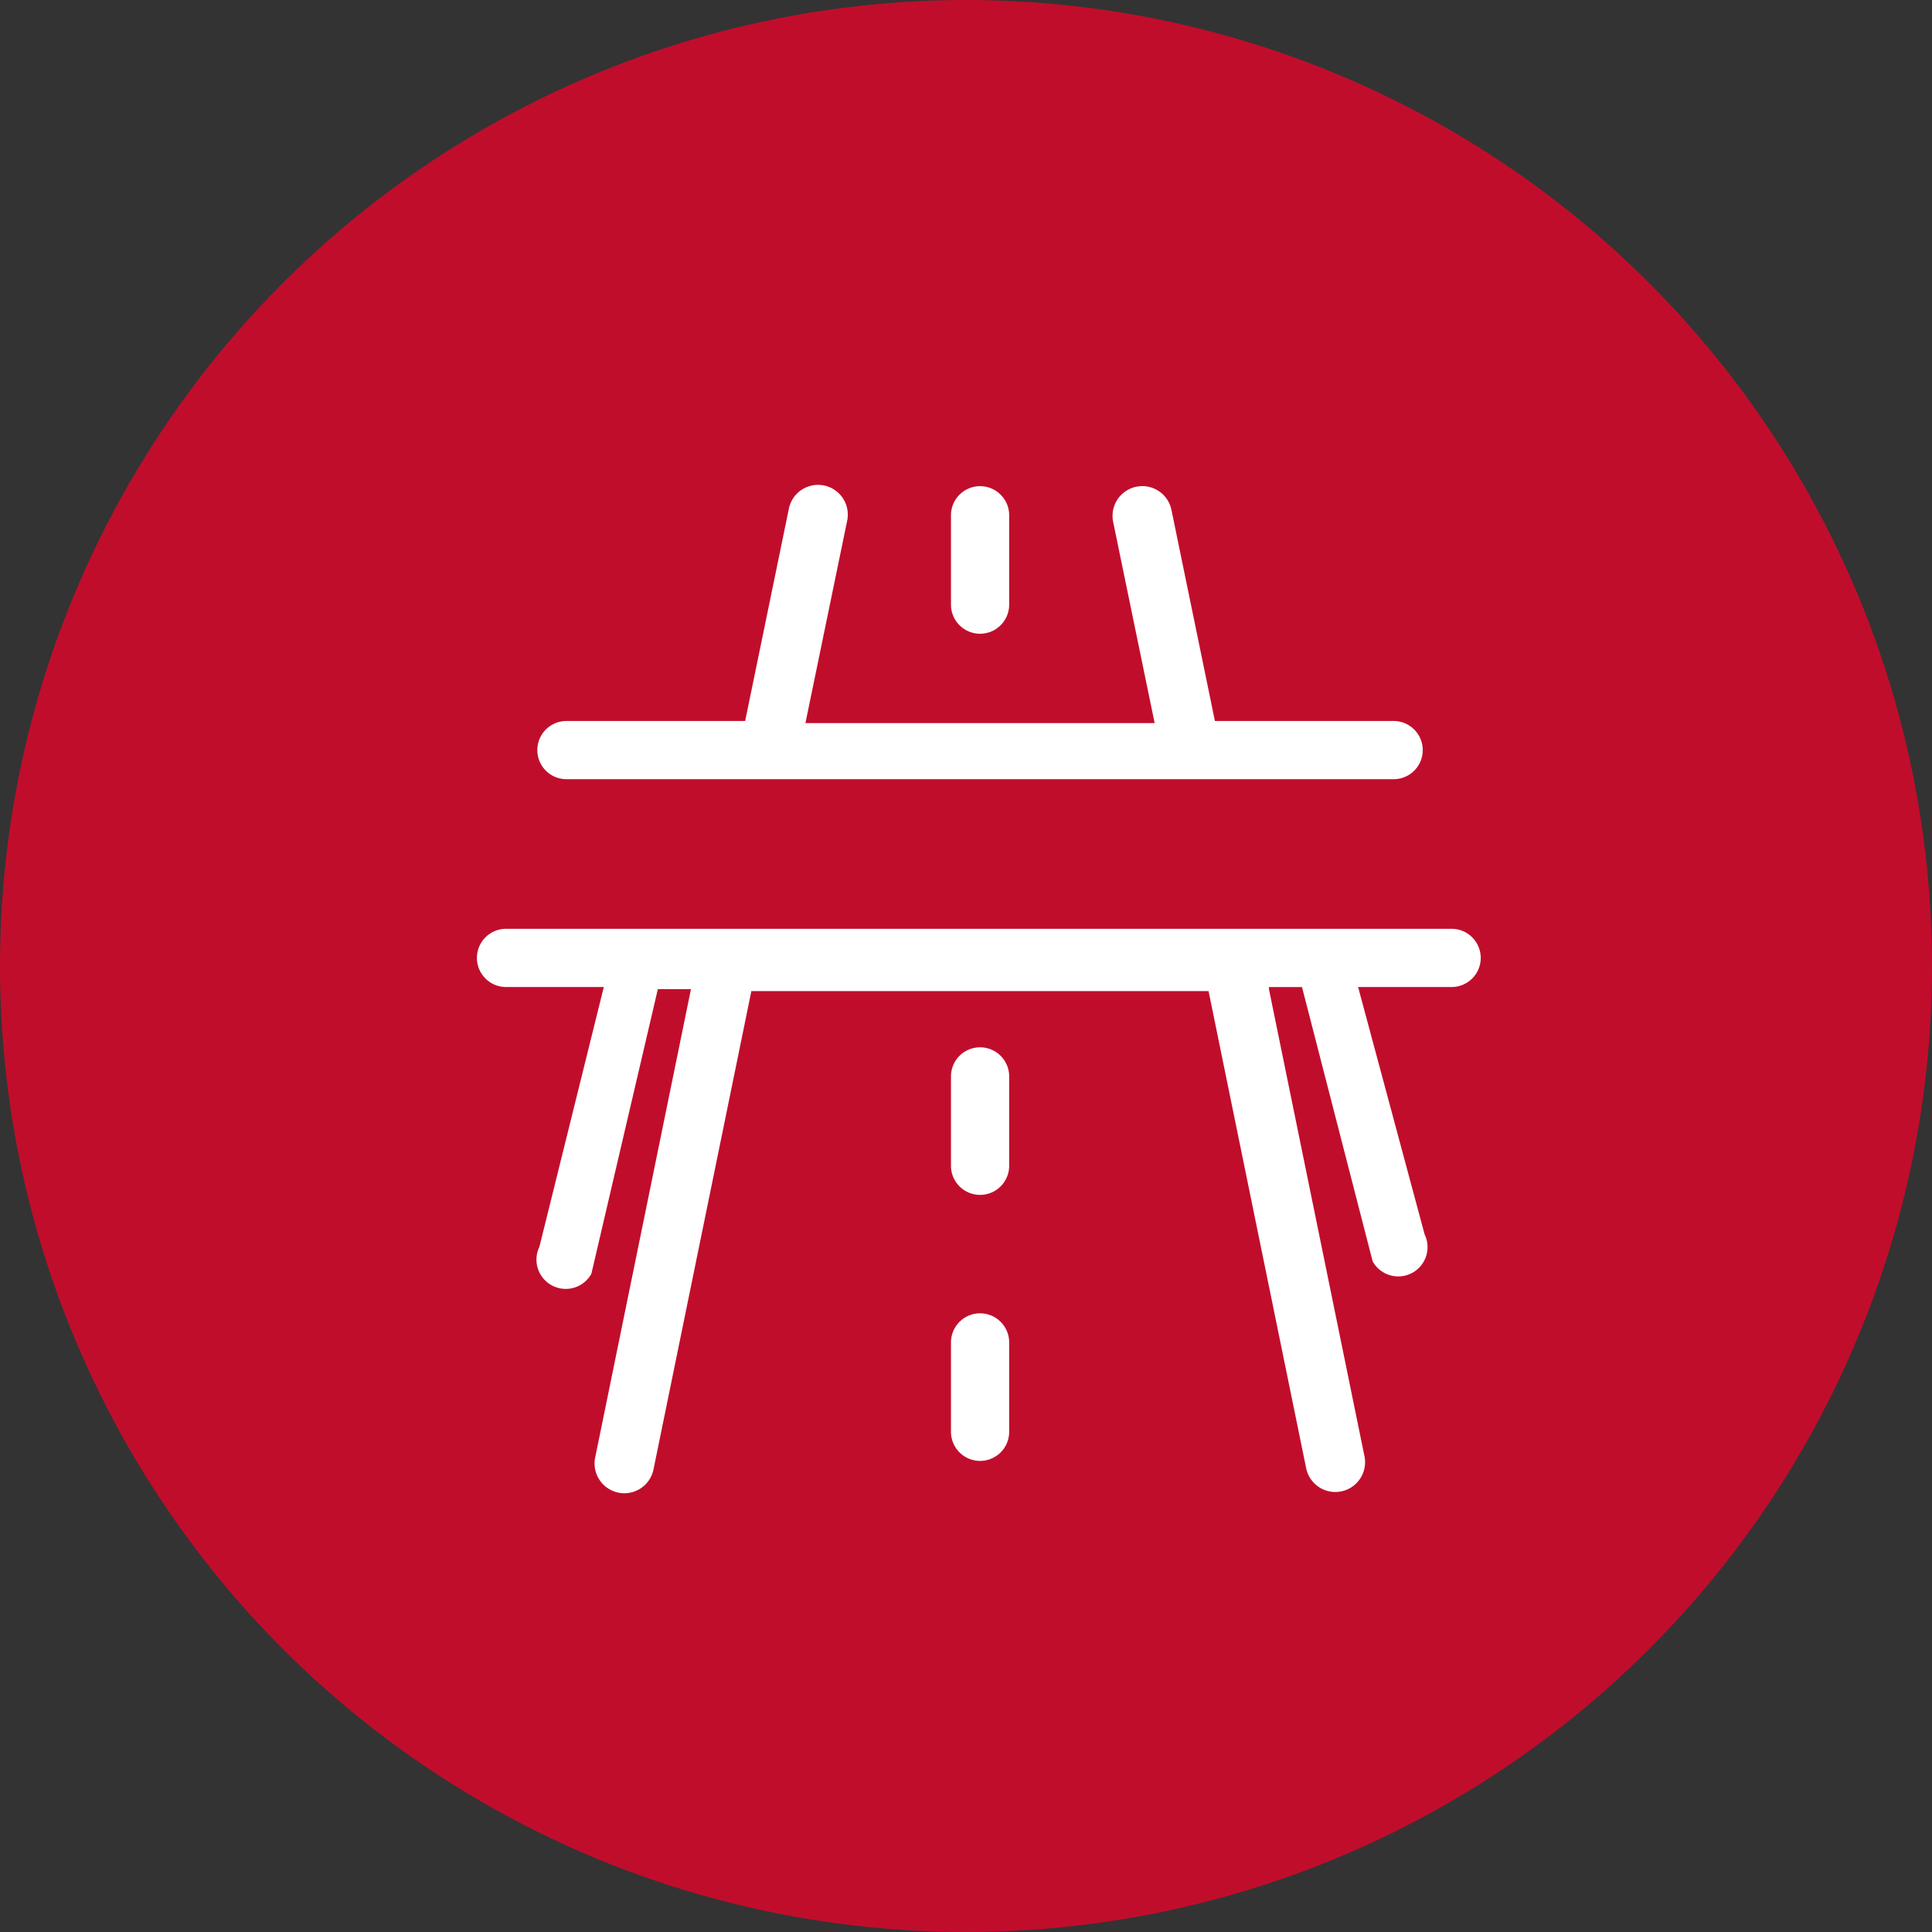 <svg xmlns="http://www.w3.org/2000/svg" width="81" height="81" viewBox="0 0 81 81">
  <rect x="0" y="0" width="81" height="81" fill="#333333" stroke="none"/>
  <g id="Group_319" data-name="Group 319" transform="translate(-1303 -1532)">
    <circle id="Ellipse_32" data-name="Ellipse 32" cx="40.5" cy="40.5" r="40.5" transform="translate(1303 1532)" fill="#c10d2c"/>
    <g id="Group_311" data-name="Group 311" transform="translate(1323.001 1552.331)">
      <g id="Group_299" data-name="Group 299" transform="translate(0 0)">
        <g id="Page-1_21_">
          <g id="ride_export_21_">
            <path id="intersection_x2C_-road_x2C_-crossing_x2C_-highway_x2C_-infrastructure" d="M744.2,184.278l4.008,19.6a1.248,1.248,0,0,1-2.44.523l-4.1-20.04H722.5l-4.1,20.04a1.248,1.248,0,1,1-2.44-.523l4.008-19.6H718.58l-2.788,11.937a1.228,1.228,0,0,1-2.178-1.133l2.7-10.892h-4.1a1.22,1.22,0,1,1,0-2.44h39.645a1.22,1.22,0,1,1,0,2.44h-3.921l2.788,10.369a1.228,1.228,0,0,1-2.178,1.133l-2.962-11.5H744.2Zm-4.792-11.153-1.743-8.452a1.248,1.248,0,0,1,2.44-.523l1.83,8.887h7.493a1.22,1.22,0,1,1,0,2.44H714.747a1.22,1.22,0,1,1,0-2.44h7.493l1.83-8.887a1.248,1.248,0,1,1,2.44.523l-1.743,8.452Zm-8.539-8.713a1.22,1.22,0,0,1,2.44,0v3.747a1.22,1.22,0,0,1-2.44,0Zm0,23.526a1.22,1.22,0,0,1,2.44,0v3.747a1.22,1.22,0,0,1-2.44,0Zm0,11.153a1.22,1.22,0,0,1,2.44,0v3.747a1.22,1.22,0,0,1-2.44,0Z" transform="translate(-711 -163.14)" fill="#fff"/>
          </g>
        </g>
      </g>
    </g>
  </g>
</svg>
